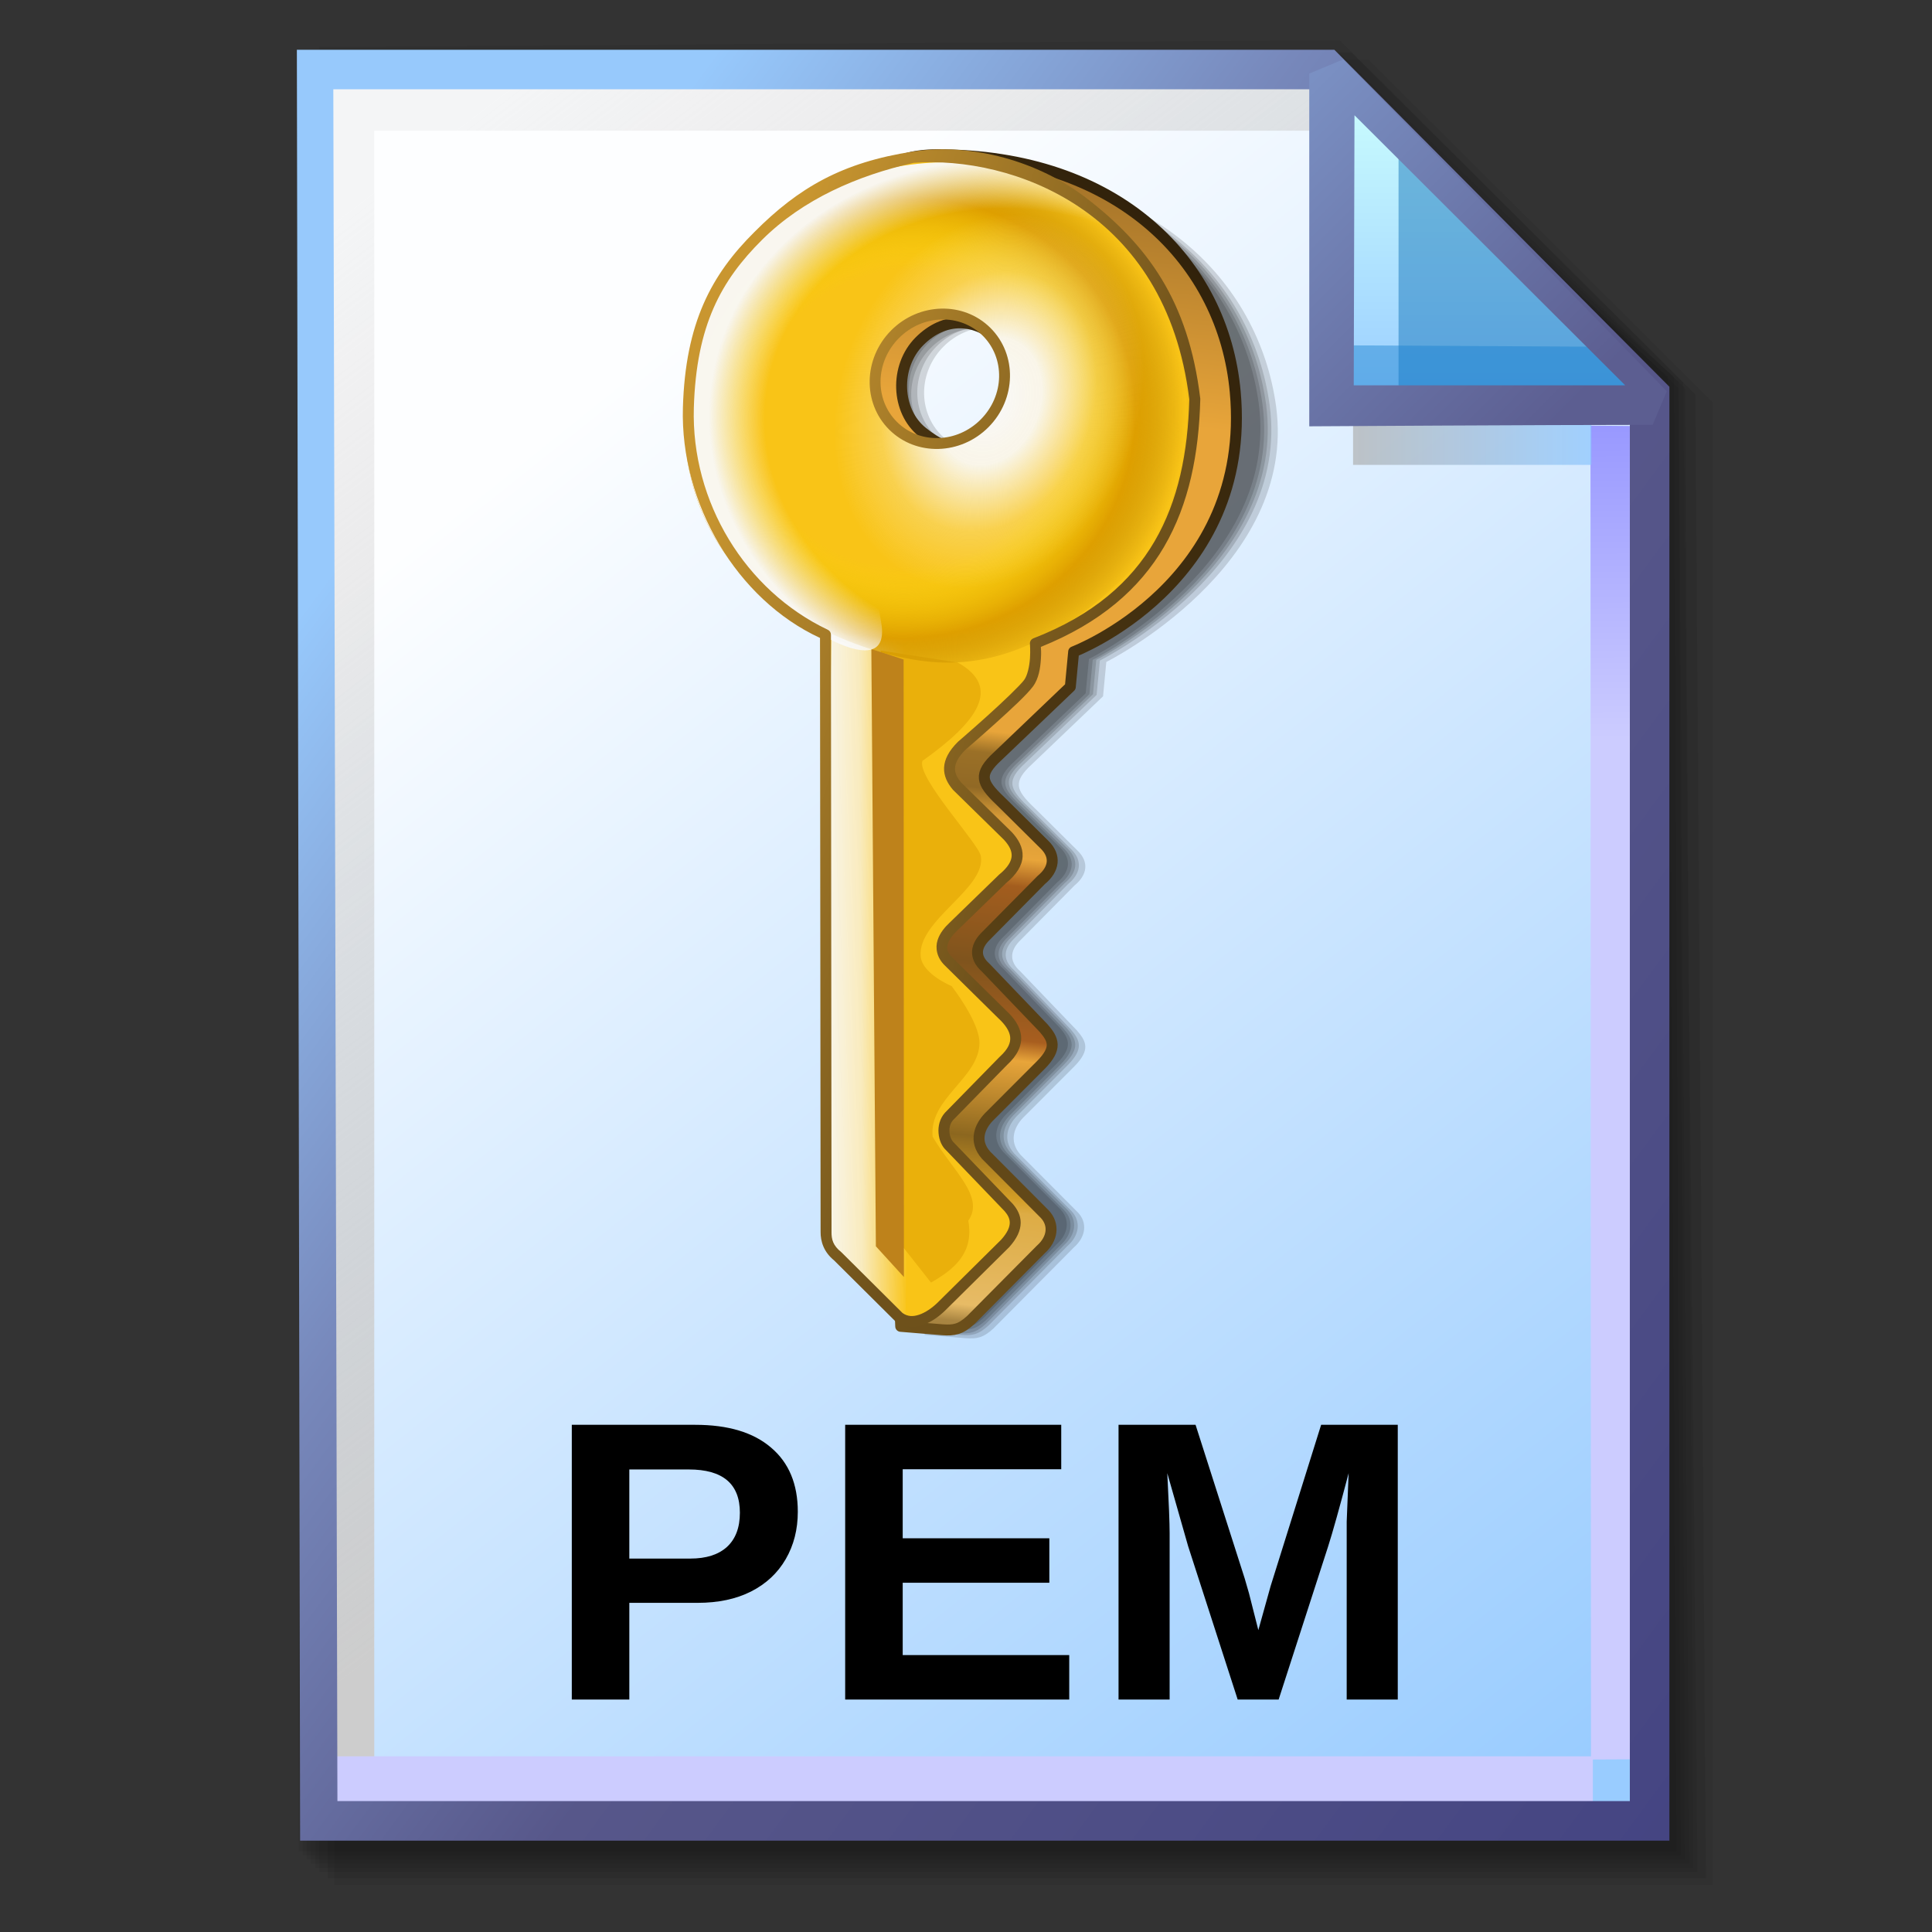<?xml version="1.0" encoding="UTF-8" standalone="no"?>
<!-- Created with Inkscape (http://www.inkscape.org/) -->

<svg
   width="256mm"
   height="256mm"
   viewBox="0 0 256 256"
   version="1.1"
   id="svg1"
   inkscape:version="1.3.2 (091e20ef0f, 2023-11-25)"
   xml:space="preserve"
   sodipodi:docname="application-x-pem-key.svg"
   xmlns:inkscape="http://www.inkscape.org/namespaces/inkscape"
   xmlns:sodipodi="http://sodipodi.sourceforge.net/DTD/sodipodi-0.dtd"
   xmlns:xlink="http://www.w3.org/1999/xlink"
   xmlns="http://www.w3.org/2000/svg"
   xmlns:svg="http://www.w3.org/2000/svg"
   xmlns:rdf="http://www.w3.org/1999/02/22-rdf-syntax-ns#"
   xmlns:cc="http://creativecommons.org/ns#"
   xmlns:dc="http://purl.org/dc/elements/1.1/"><rect x="0" y="0" width="256" height="256" fill="#333333" stroke="none"/><defs
     id="defs1"><linearGradient
       id="linearGradient26"
       inkscape:collect="always"><stop
         style="stop-color:#7b91c4;stop-opacity:1;"
         offset="0"
         id="stop26" /><stop
         style="stop-color:#5c5e91;stop-opacity:1"
         offset="1"
         id="stop27" /></linearGradient><linearGradient
       id="linearGradient24"
       inkscape:collect="always"><stop
         style="stop-color:#c7fafe;stop-opacity:1;"
         offset="0"
         id="stop24" /><stop
         style="stop-color:#9acdff;stop-opacity:1"
         offset="1"
         id="stop25" /></linearGradient><linearGradient
       id="linearGradient22"
       inkscape:collect="always"><stop
         style="stop-color:#adaeae;stop-opacity:0.825;"
         offset="0"
         id="stop22" /><stop
         style="stop-color:#8ac5fe;stop-opacity:0.836;"
         offset="1"
         id="stop23" /></linearGradient><linearGradient
       id="linearGradient18"
       inkscape:collect="always"><stop
         style="stop-color:#9797ff;stop-opacity:1;"
         offset="0"
         id="stop18" /><stop
         style="stop-color:#ccccff;stop-opacity:1;"
         offset="0.3"
         id="stop20" /><stop
         style="stop-color:#ccccff;stop-opacity:1;"
         offset="1"
         id="stop19" /></linearGradient><linearGradient
       id="linearGradient16"
       inkscape:collect="always"><stop
         style="stop-color:#cdcdcd;stop-opacity:0.175;"
         offset="0"
         id="stop16" /><stop
         style="stop-color:#cdcdcd;stop-opacity:1;"
         offset="1"
         id="stop17" /></linearGradient><linearGradient
       id="linearGradient12"
       inkscape:collect="always"><stop
         style="stop-color:#fdfeff;stop-opacity:1;"
         offset="0"
         id="stop13" /><stop
         style="stop-color:#99ccff;stop-opacity:1;"
         offset="1"
         id="stop14" /></linearGradient><linearGradient
       id="linearGradient9"
       inkscape:collect="always"><stop
         style="stop-color:#97c9fc;stop-opacity:1;"
         offset="0"
         id="stop9" /><stop
         style="stop-color:#7788bb;stop-opacity:1"
         offset="0.25"
         id="stop12" /><stop
         style="stop-color:#57578a;stop-opacity:1"
         offset="0.5"
         id="stop11" /><stop
         style="stop-color:#444482;stop-opacity:1;"
         offset="1"
         id="stop10" /></linearGradient><linearGradient
       inkscape:collect="always"
       xlink:href="#linearGradient9"
       id="linearGradient10"
       x1="31.622"
       y1="100.24"
       x2="221.195"
       y2="240.29"
       gradientUnits="userSpaceOnUse" /><linearGradient
       inkscape:collect="always"
       xlink:href="#linearGradient12"
       id="linearGradient14"
       x1="73.583"
       y1="62.021"
       x2="207.03"
       y2="229.599"
       gradientUnits="userSpaceOnUse" /><linearGradient
       inkscape:collect="always"
       xlink:href="#linearGradient16"
       id="linearGradient17"
       x1="57.531"
       y1="26.421"
       x2="147.132"
       y2="144.341"
       gradientUnits="userSpaceOnUse" /><linearGradient
       inkscape:collect="always"
       xlink:href="#linearGradient18"
       id="linearGradient19"
       x1="209.825"
       y1="58.536"
       x2="210.583"
       y2="194.577"
       gradientUnits="userSpaceOnUse" /><linearGradient
       inkscape:collect="always"
       xlink:href="#linearGradient22"
       id="linearGradient23"
       x1="177.192"
       y1="58.991"
       x2="207.32"
       y2="58.991"
       gradientUnits="userSpaceOnUse" /><linearGradient
       inkscape:collect="always"
       xlink:href="#linearGradient24"
       id="linearGradient25"
       x1="176.32"
       y1="20.127"
       x2="176.32"
       y2="56.696"
       gradientUnits="userSpaceOnUse" /><linearGradient
       inkscape:collect="always"
       xlink:href="#linearGradient26"
       id="linearGradient27"
       x1="172.597"
       y1="13.512"
       x2="210.544"
       y2="51.286"
       gradientUnits="userSpaceOnUse" /><linearGradient
       id="linearGradient111"
       inkscape:collect="always"><stop
         style="stop-color:#f9b500;stop-opacity:0;"
         offset="0"
         id="stop105" /><stop
         style="stop-color:#f9da00;stop-opacity:0;"
         offset="0.469"
         id="stop107" /><stop
         style="stop-color:#de9f00;stop-opacity:1;"
         offset="0.695"
         id="stop109" /><stop
         style="stop-color:#b68300;stop-opacity:0;"
         offset="0.848"
         id="stop112" /><stop
         style="stop-color:#be8c00;stop-opacity:1;"
         offset="1"
         id="stop111" /></linearGradient><linearGradient
       id="linearGradient100"
       inkscape:collect="always"><stop
         style="stop-color:#6e511b;stop-opacity:1;"
         offset="0"
         id="stop102" /><stop
         style="stop-color:#c99630;stop-opacity:1;"
         offset="1"
         id="stop104" /></linearGradient><linearGradient
       id="linearGradient95"
       inkscape:collect="always"><stop
         style="stop-color:#f9f9f9;stop-opacity:1;"
         offset="0"
         id="stop97" /><stop
         style="stop-color:#f9f9f9;stop-opacity:0.737;"
         offset="0.5"
         id="stop100" /><stop
         style="stop-color:#f9f9f9;stop-opacity:0;"
         offset="1"
         id="stop98" /></linearGradient><linearGradient
       id="linearGradient88"
       inkscape:collect="always"><stop
         style="stop-color:#f9f9f9;stop-opacity:0;"
         offset="0"
         id="stop89" /><stop
         style="stop-color:#f9f9f9;stop-opacity:0;"
         offset="0.5"
         id="stop93" /><stop
         style="stop-color:#f9f9f9;stop-opacity:0;"
         offset="0.819"
         id="stop95" /><stop
         style="stop-color:#f9f9f9;stop-opacity:0.958;"
         offset="1"
         id="stop91" /></linearGradient><linearGradient
       id="linearGradient82"
       inkscape:collect="always"><stop
         style="stop-color:#f9f9f9;stop-opacity:1;"
         offset="0"
         id="stop82" /><stop
         style="stop-color:#f9f9f9;stop-opacity:0.927;"
         offset="0.341"
         id="stop86" /><stop
         style="stop-color:#f9f9f9;stop-opacity:0.247;"
         offset="0.695"
         id="stop88" /><stop
         style="stop-color:#f9f9f9;stop-opacity:0;"
         offset="1"
         id="stop84" /></linearGradient><linearGradient
       id="linearGradient64"
       inkscape:collect="always"><stop
         style="stop-color:#6e511b;stop-opacity:1;"
         offset="0"
         id="stop64" /><stop
         style="stop-color:#31220b;stop-opacity:1;"
         offset="1"
         id="stop66" /></linearGradient><linearGradient
       id="linearGradient10-3"
       inkscape:collect="always"><stop
         style="stop-color:#9f7d3a;stop-opacity:1"
         offset="0"
         id="stop16-7" /><stop
         style="stop-color:#a98541;stop-opacity:1"
         offset="0.036"
         id="stop54" /><stop
         style="stop-color:#e7bb66;stop-opacity:1"
         offset="0.05"
         id="stop50" /><stop
         style="stop-color:#ddac45;stop-opacity:1;"
         offset="0.129"
         id="stop55" /><stop
         style="stop-color:#d39d25;stop-opacity:1"
         offset="0.141"
         id="stop52" /><stop
         style="stop-color:#8c671f;stop-opacity:1"
         offset="0.188"
         id="stop46" /><stop
         style="stop-color:#e8a53a;stop-opacity:1;"
         offset="0.253"
         id="stop47" /><stop
         style="stop-color:#a85e1f;stop-opacity:1"
         offset="0.27"
         id="stop41" /><stop
         style="stop-color:#7f541d;stop-opacity:1"
         offset="0.33"
         id="stop42" /><stop
         style="stop-color:#a35d1e;stop-opacity:1"
         offset="0.395"
         id="stop45" /><stop
         style="stop-color:#e8a53a;stop-opacity:1;"
         offset="0.418"
         id="stop48" /><stop
         style="stop-color:#d69a36;stop-opacity:1;"
         offset="0.45"
         id="stop49" /><stop
         style="stop-color:#916925;stop-opacity:1"
         offset="0.472"
         id="stop44" /><stop
         style="stop-color:#9b7027;stop-opacity:1;"
         offset="0.501"
         id="stop57" /><stop
         style="stop-color:#e8a53a;stop-opacity:1;"
         offset="0.519"
         id="stop23-4" /><stop
         style="stop-color:#e8a53a;stop-opacity:1;"
         offset="0.642"
         id="stop31" /><stop
         style="stop-color:#e8a53a;stop-opacity:1;"
         offset="0.784"
         id="stop40" /><stop
         style="stop-color:#9d6e27;stop-opacity:1;"
         offset="1"
         id="stop22-5" /></linearGradient><linearGradient
       id="swatch1"
       inkscape:swatch="solid"><stop
         style="stop-color:#ff0707;stop-opacity:1;"
         offset="0"
         id="stop1" /></linearGradient><radialGradient
       cx="0"
       cy="0"
       gradientTransform="matrix(0.021,0,0,0.021,14.256,22.4)"
       gradientUnits="userSpaceOnUse"
       id="gradient6"
       r="819.2"
       spreadMethod="pad"><stop
         offset="0.0"
         stop-color="#99ccff"
         id="stop99" /><stop
         offset="0.624"
         stop-color="#5465fd"
         id="stop101" /><stop
         offset="1.0"
         stop-color="#0236b0"
         id="stop103" /></radialGradient><linearGradient
       gradientTransform="matrix(7e-4,0.008,0.006,-5e-4,14.106,26.85)"
       gradientUnits="userSpaceOnUse"
       id="gradient7"
       spreadMethod="pad"
       x1="-819.2"
       x2="819.2"><stop
         offset="0.0"
         stop-color="#5465fd"
         id="stop106" /><stop
         offset="0.31"
         stop-color="#99ccff"
         id="stop108" /><stop
         offset="1.0"
         stop-color="#ccffff"
         id="stop110" /></linearGradient><radialGradient
       cx="0"
       cy="0"
       gradientTransform="matrix(0.027,0,0,0.027,14.156,2.75)"
       gradientUnits="userSpaceOnUse"
       id="gradient8"
       r="819.2"
       spreadMethod="pad"><stop
         offset="0.0"
         stop-color="#ffcc66"
         id="stop113" /><stop
         offset="0.345"
         stop-color="#ff9933"
         id="stop115" /><stop
         offset="1.0"
         stop-color="#660000"
         id="stop117" /></radialGradient><linearGradient
       gradientTransform="matrix(4e-4,0.002,0.01,-0.002,14.006,7.75)"
       gradientUnits="userSpaceOnUse"
       id="gradient9"
       spreadMethod="pad"
       x1="-819.2"
       x2="819.2"><stop
         offset="0.0"
         stop-color="#990000"
         id="stop120" /><stop
         offset="0.925"
         stop-color="#ff9933"
         id="stop122" /><stop
         offset="1.0"
         stop-color="#ff9933"
         id="stop124" /></linearGradient><linearGradient
       gradientTransform="matrix(0,0.014,0.011,0,12.906,12)"
       gradientUnits="userSpaceOnUse"
       id="gradient10"
       spreadMethod="pad"
       x1="-819.2"
       x2="819.2"><stop
         offset="0.0"
         stop-color="#996600"
         id="stop127" /><stop
         offset="1.0"
         stop-color="#660000"
         id="stop129" /></linearGradient><radialGradient
       cx="0"
       cy="0"
       gradientTransform="matrix(0.026,0,0,0.026,10.906,2.05)"
       gradientUnits="userSpaceOnUse"
       id="gradient11"
       r="819.2"
       spreadMethod="pad"><stop
         offset="0.0"
         stop-color="#999999"
         id="stop132" /><stop
         offset="0.18"
         stop-color="#666666"
         id="stop134" /><stop
         offset="0.878"
         stop-color="#000000"
         id="stop136" /><stop
         offset="1.0"
         stop-color="#000000"
         id="stop138" /></radialGradient><linearGradient
       gradientTransform="matrix(-0.008,0.001,2e-4,0.002,12.356,4.8)"
       gradientUnits="userSpaceOnUse"
       id="gradient12"
       spreadMethod="pad"
       x1="-819.2"
       x2="819.2"><stop
         offset="0"
         stop-color="#333333"
         id="stop141"
         style="stop-color:#fff900;stop-opacity:1;" /><stop
         offset="0.408"
         stop-color="#bdbdbd"
         id="stop143"
         style="stop-color:#bdb000;stop-opacity:1;" /><stop
         offset="0.584"
         stop-color="#999999"
         id="stop145"
         style="stop-color:#999300;stop-opacity:1;" /><stop
         offset="1"
         stop-color="#333333"
         id="stop147"
         style="stop-color:#fffa00;stop-opacity:1;" /></linearGradient><radialGradient
       cx="0"
       cy="0"
       gradientTransform="matrix(0.021,0,0,0.021,11.718,21.957)"
       gradientUnits="userSpaceOnUse"
       id="gradient0"
       r="819.2"
       spreadMethod="pad"><stop
         offset="0"
         stop-color="#ccffcc"
         id="stop51"
         style="stop-color:#ccd9ff;stop-opacity:1;" /><stop
         offset="1"
         stop-color="#009900"
         id="stop53"
         style="stop-color:#0045bc;stop-opacity:1;" /></radialGradient><linearGradient
       gradientTransform="matrix(-7e-4,0.008,0.006,5e-4,13.318,27.107)"
       gradientUnits="userSpaceOnUse"
       id="gradient1"
       spreadMethod="pad"
       x1="-819.2"
       x2="819.2"><stop
         offset="0"
         stop-color="#99ccff"
         id="stop56"
         style="stop-color:#f6ff2f;stop-opacity:1;" /><stop
         offset="0.094"
         stop-color="#99ccff"
         id="stop58"
         style="stop-color:#f8ff43;stop-opacity:1;" /><stop
         offset="0.396"
         stop-color="#ffffff"
         id="stop60"
         style="stop-color:#fffba8;stop-opacity:1;" /><stop
         offset="1"
         stop-color="#ccffff"
         id="stop62"
         style="stop-color:#feffcc;stop-opacity:1;" /></linearGradient><radialGradient
       cx="0"
       cy="0"
       gradientTransform="matrix(0.028,0,0,0.028,12.468,2.257)"
       gradientUnits="userSpaceOnUse"
       id="gradient2"
       r="819.2"
       spreadMethod="pad"><stop
         offset="0.0"
         stop-color="#ffff99"
         id="stop65" /><stop
         offset="0.243"
         stop-color="#ffcc66"
         id="stop67"
         style="stop-color:#ffae60;stop-opacity:1;" /><stop
         offset="0.714"
         stop-color="#ff9933"
         id="stop69"
         style="stop-color:#ffc58c;stop-opacity:1;" /><stop
         offset="1"
         stop-color="#996600"
         id="stop71"
         style="stop-color:#c09469;stop-opacity:1;" /></radialGradient><linearGradient
       gradientTransform="matrix(0,0.002,0.01,0,14.168,7.657)"
       gradientUnits="userSpaceOnUse"
       id="gradient3"
       spreadMethod="pad"
       x1="-819.2"
       x2="819.2"><stop
         offset="0"
         stop-color="#ff9933"
         id="stop74"
         style="stop-color:#ffecd6;stop-opacity:1;" /><stop
         offset="0.486"
         stop-color="#ff9933"
         id="stop76"
         style="stop-color:#ffc695;stop-opacity:1;" /><stop
         offset="1"
         stop-color="#ffcc66"
         id="stop78"
         style="stop-color:#ffb00e;stop-opacity:1;" /></linearGradient><radialGradient
       cx="0"
       cy="0"
       gradientTransform="matrix(0.016,0,0,0.016,13.068,1.307)"
       gradientUnits="userSpaceOnUse"
       id="gradient4"
       r="819.2"
       spreadMethod="pad"><stop
         offset="0"
         stop-color="#f0ddbd"
         id="stop81"
         style="stop-color:#7c7c7c;stop-opacity:1;" /><stop
         offset="0.38"
         stop-color="#d8a650"
         id="stop83"
         style="stop-color:#323232;stop-opacity:1;" /><stop
         offset="0.82"
         stop-color="#996600"
         id="stop85"
         style="stop-color:#515151;stop-opacity:1;" /><stop
         offset="1"
         stop-color="#926821"
         id="stop87"
         style="stop-color:#040301;stop-opacity:1;" /></radialGradient><linearGradient
       gradientTransform="matrix(-0.007,0.004,0.003,0.006,14.468,6.057)"
       gradientUnits="userSpaceOnUse"
       id="gradient5"
       spreadMethod="pad"
       x1="-819.2"
       x2="819.2"><stop
         offset="0"
         stop-color="#996600"
         id="stop90"
         style="stop-color:#787878;stop-opacity:1;" /><stop
         offset="0.341"
         stop-color="#f0ddbd"
         id="stop92"
         style="stop-color:#3c372f;stop-opacity:1;" /><stop
         offset="0.678"
         stop-color="#d8a650"
         id="stop94"
         style="stop-color:#555555;stop-opacity:1;" /><stop
         offset="1"
         stop-color="#996600"
         id="stop96"
         style="stop-color:#3c2800;stop-opacity:1;" /></linearGradient><linearGradient
       inkscape:collect="always"
       xlink:href="#linearGradient10-3"
       id="linearGradient22-2"
       x1="67.223"
       y1="243.221"
       x2="245.418"
       y2="101.301"
       gradientUnits="userSpaceOnUse"
       gradientTransform="translate(0.468,0.334)" /><linearGradient
       inkscape:collect="always"
       xlink:href="#linearGradient64"
       id="linearGradient66"
       x1="65.552"
       y1="159.365"
       x2="246.309"
       y2="159.365"
       gradientUnits="userSpaceOnUse" /><radialGradient
       inkscape:collect="always"
       xlink:href="#linearGradient82"
       id="radialGradient84"
       cx="202.381"
       cy="122.492"
       fx="202.381"
       fy="122.492"
       r="47.607"
       gradientTransform="matrix(0.686,-0.309,0.24,0.533,30.814,118.566)"
       gradientUnits="userSpaceOnUse" /><radialGradient
       inkscape:collect="always"
       xlink:href="#linearGradient88"
       id="radialGradient91"
       cx="197.74"
       cy="127.488"
       fx="197.74"
       fy="127.488"
       r="47.607"
       gradientTransform="matrix(0.865,-0.6,0.69,0.995,-60.05,120.543)"
       gradientUnits="userSpaceOnUse" /><linearGradient
       inkscape:collect="always"
       xlink:href="#linearGradient95"
       id="linearGradient98"
       x1="105.281"
       y1="168.781"
       x2="117.362"
       y2="180.808"
       gradientUnits="userSpaceOnUse" /><linearGradient
       inkscape:collect="always"
       xlink:href="#linearGradient100"
       id="linearGradient104"
       x1="221.652"
       y1="147.682"
       x2="186.779"
       y2="77"
       gradientUnits="userSpaceOnUse" /><radialGradient
       inkscape:collect="always"
       xlink:href="#linearGradient111"
       id="radialGradient104"
       gradientUnits="userSpaceOnUse"
       gradientTransform="matrix(1.12,0.638,-0.612,1.073,35.469,-127.523)"
       cx="193.865"
       cy="108.71"
       fx="193.865"
       fy="108.71"
       r="47.607" /></defs><sodipodi:namedview
     id="base"
     pagecolor="#ffffff"
     bordercolor="#000000"
     borderopacity="0.3"
     inkscape:pageopacity="0.0"
     inkscape:pageshadow="2"
     inkscape:zoom="0.98994949"
     inkscape:cx="505.07627"
     inkscape:cy="476.792"
     inkscape:document-units="mm"
     inkscape:showpageshadow="2"
     inkscape:pagecheckerboard="0"
     inkscape:deskcolor="#d1d1d1"
     inkscape:current-layer="svg1"
     showguides="true" /><g
     id="g28"
     transform="matrix(1.048,0,0,1.048,-6.407,-6.138)"><g
       id="g7"
       inkscape:label="shadow"
       style="display:inline"><path
         id="rect1"
         style="fill:#000000;fill-opacity:0.06;stroke-width:3.728;stroke-linecap:square"
         d="M 48.381,13.418 H 179.161 l 43.467,43.278 V 244.173 H 48.381 Z"
         sodipodi:nodetypes="cccccc" /><path
         id="path1"
         style="fill:#000000;fill-opacity:0.075;stroke-width:3.728;stroke-linecap:square"
         d="m 47.563,12.6 129.443,-0.134 43.467,43.278 1.336,187.61 H 47.563 Z"
         sodipodi:nodetypes="cccccc" /><path
         id="path2"
         style="fill:#000000;fill-opacity:0.06;stroke-width:3.728;stroke-linecap:square"
         d="m 46.494,11.793 128.976,-0.869 43.467,43.278 1.804,188.345 H 46.494 Z"
         sodipodi:nodetypes="cccccc" /><path
         id="path3"
         style="fill:#000000;fill-opacity:0.06;stroke-width:3.728;stroke-linecap:square"
         d="m 45.965,12.333 129.778,0.468 43.467,42.209 1.002,187.008 H 45.965 Z"
         sodipodi:nodetypes="cccccc" /><path
         id="path4"
         style="fill:#000000;fill-opacity:0.06;stroke-width:3.728;stroke-linecap:square"
         d="m 45.436,12.338 129.443,0.935 43.467,41.675 1.336,186.541 H 45.436 Z"
         sodipodi:nodetypes="cccccc" /><path
         id="path5"
         style="fill:#000000;fill-opacity:0.06;stroke-width:3.728;stroke-linecap:square"
         d="M 44.906,12.745 174.884,13.413 218.352,54.152 219.153,240.96 H 44.906 Z"
         sodipodi:nodetypes="cccccc" /><path
         id="path6"
         style="fill:#000000;fill-opacity:0.06;stroke-width:3.728;stroke-linecap:square"
         d="m 44.377,15.022 129.911,0.535 43.467,37.933 0.869,186.942 H 44.377 Z"
         sodipodi:nodetypes="cccccc" /><path
         id="path7"
         style="fill:#000000;fill-opacity:0.06;stroke-width:3.728;stroke-linecap:square"
         d="m 43.848,13.424 129.711,1.069 43.467,39.002 1.069,186.407 H 43.848 Z"
         sodipodi:nodetypes="cccccc" /></g><g
       id="g14"
       style="display:inline"><path
         style="color:#000000;fill:url(#linearGradient14);stroke-linecap:square;-inkscape-stroke:none"
         d="M 46.154,14.648 H 173.783 l 40.903,41.14 V 236.079 H 46.555 Z"
         id="path15"
         inkscape:label="headbgground" /><path
         id="rect16"
         style="display:inline;fill:url(#linearGradient17);fill-opacity:1;stroke-width:5;stroke-linecap:square"
         d="M 45.436,14.165 H 176.703 l 0.204,8.221 H 53.434 V 235.98 h -7.998 z"
         sodipodi:nodetypes="ccccccc" /><path
         id="rect17"
         style="fill:url(#linearGradient19);stroke-width:5;stroke-linecap:square"
         d="M 47.058,227.92 H 207.275 l -0.067,-168.246 7.317,0.067 0.067,168.547 -7.083,0.033 v 7.348 H 47.058 Z"
         sodipodi:nodetypes="ccccccccc" /><path
         style="color:#000000;fill:url(#linearGradient10);stroke-linecap:square;-inkscape-stroke:none"
         d="M 43.648,12.148 44.059,238.58 H 217.186 V 54.758 L 174.822,12.148 Z m 4.609,5 H 172.744 l 39.441,39.672 V 233.58 H 48.775 Z"
         id="path16"
         inkscape:label="headframe"
         sodipodi:nodetypes="cccccccccccc" /></g><g
       id="rect23"
       style="display:inline"><rect
         style="display:inline;fill:url(#linearGradient23);fill-opacity:0.834;stroke:none;stroke-width:5;stroke-linecap:square;stroke-dasharray:none;stroke-opacity:1"
         id="rect20"
         width="30.128"
         height="11.286"
         x="177.192"
         y="53.348" /><path
         style="color:#000000;display:inline;fill:url(#linearGradient25);stroke-linecap:square;stroke-linejoin:bevel;-inkscape-stroke:none"
         d="m 174.153,15.119 40.916,41.955 H 174.814 Z"
         id="path25" /><g
         id="g27"><path
           id="rect27"
           style="display:inline;fill:#0a6db5;fill-opacity:0.459;stroke-width:5;stroke-linecap:square;stroke-linejoin:bevel"
           d="m 182.94,23.246 33.073,33.829 -33.073,-0.094 z"
           sodipodi:nodetypes="cccc" /><path
           id="path27"
           style="display:inline;fill:#1882cf;fill-opacity:0.459;stroke-width:5;stroke-linecap:square;stroke-linejoin:bevel"
           d="m 175.286,49.515 34.916,0.189 4.677,7.087 -39.688,-0.472 z"
           sodipodi:nodetypes="ccccc" /></g><path
         style="color:#000000;display:inline;fill:url(#linearGradient27);stroke-linecap:square;stroke-linejoin:bevel;-inkscape-stroke:none"
         d="m 175.941,13.373 -4.289,1.785 6.5e-4,44.601 c 0,0 29.863,-0.185 43.415,-0.185 l 1.789,-4.246 z m 1.429,7.057 34.226,34.144 h -34.32 z"
         id="path26"
         sodipodi:nodetypes="cccccccccc" /></g></g><g
     id="g1"
     transform="matrix(0.358,-0.36,0.36,0.358,35.367,94.149)"><g
       id="g3"
       inkscape:label="key"
       style="display:inline"
       transform="matrix(1.399,0,0,1.399,-90.457,-94.608)"><g
         id="g4"
         inkscape:label="shadow"
         style="display:inline"><path
           id="rect3"
           style="fill:#000000;fill-opacity:0.148;stroke:none;stroke-width:1.997;stroke-linecap:round;stroke-linejoin:round;stroke-dasharray:none;stroke-opacity:1"
           inkscape:label="shadow"
           d="m 218.257,85.373 c -25.43,-1.871 -59.856,57.875 -59.856,57.875 l -89.802,93.508 4.944,5.862 c 1.358,1.564 2.325,2.289 4.941,2.4 l 21.332,-0.02 c 2.977,0.194 5.053,-1.446 5.132,-4.065 l 0.074,-15.155 c 0.229,-3.6 3.11,-4.516 5.246,-4.562 l 13.559,0.028 c 4.228,-0.036 4.863,-1.607 5.065,-4.395 l 0.37,-15.266 c -0.174,-3.088 1.715,-4.13 4.198,-4.074 l 14.307,-0.044 c 3.079,0.314 5,-1.156 4.996,-4.071 l -0.015,-10.705 c -0.119,-5.06 0.206,-6.81 4.549,-6.826 l 19.234,0.494 4.972,-4.086 c 0,0 37.832,12.757 56.134,-11.151 14.469,-18.9 14.326,-47.355 -9.16,-70.818 -3.139,-3.136 -6.588,-4.661 -10.221,-4.928 z m -16.471,23.876 c 6.62,2e-5 11.987,5.114 11.987,11.422 3e-5,6.308 -5.367,11.422 -11.987,11.422 -6.62,-3e-5 -11.987,-5.114 -11.987,-11.422 -3e-5,-6.308 5.367,-11.422 11.987,-11.422 z"
           sodipodi:nodetypes="sccccccccccccccccccsssccccc" /><path
           id="path4-7"
           style="fill:#000000;fill-opacity:0.148;stroke:none;stroke-width:1.997;stroke-linecap:round;stroke-linejoin:round;stroke-dasharray:none;stroke-opacity:1"
           inkscape:label="shadow"
           d="m 217.596,84.333 c -25.43,-1.871 -59.856,57.875 -59.856,57.875 l -89.33,93.509 4.944,5.862 c 1.358,1.564 2.326,2.289 4.941,2.4 l 20.859,-0.02 c 2.977,0.194 5.053,-1.446 5.132,-4.065 l 0.074,-15.155 c 0.229,-3.6 3.11,-4.516 5.246,-4.561 l 13.559,0.028 c 4.228,-0.036 4.863,-1.607 5.065,-4.395 l 0.37,-15.266 c -0.174,-3.088 1.715,-4.13 4.198,-4.073 l 14.307,-0.044 c 3.079,0.314 5,-1.156 4.996,-4.071 l -0.015,-10.705 c -0.119,-5.06 0.206,-6.81 4.549,-6.826 l 19.234,0.494 4.972,-4.086 c 0,0 37.832,12.756 56.134,-11.152 14.469,-18.9 14.326,-47.355 -9.16,-70.818 -3.139,-3.136 -6.588,-4.661 -10.221,-4.928 z m -16.66,23.97 c 6.62,3e-5 11.987,5.114 11.987,11.422 3e-5,6.308 -5.367,11.422 -11.987,11.422 -6.62,-3e-5 -11.987,-5.114 -11.987,-11.422 -3e-5,-6.308 5.367,-11.422 11.987,-11.422 z"
           sodipodi:nodetypes="sccccccccccccccccccsssccccc" /><path
           id="path5-4"
           style="fill:#000000;fill-opacity:0.148;stroke:none;stroke-width:1.997;stroke-linecap:round;stroke-linejoin:round;stroke-dasharray:none;stroke-opacity:1"
           inkscape:label="shadow"
           d="m 217.218,83.766 c -25.43,-1.871 -59.856,57.875 -59.856,57.875 l -89.047,93.508 4.944,5.862 c 1.358,1.564 2.326,2.289 4.941,2.4 l 20.576,-0.02 c 2.977,0.194 5.053,-1.446 5.132,-4.065 l 0.074,-15.155 c 0.229,-3.6 3.109,-4.516 5.246,-4.561 l 13.559,0.028 c 4.228,-0.036 4.864,-1.607 5.066,-4.395 l 0.37,-15.266 c -0.174,-3.088 1.715,-4.13 4.198,-4.073 l 14.307,-0.044 c 3.079,0.314 5,-1.156 4.996,-4.071 l -0.016,-10.705 c -0.119,-5.06 0.206,-6.81 4.549,-6.826 l 19.235,0.494 4.972,-4.086 c 0,0 37.832,12.756 56.134,-11.152 14.469,-18.9 14.327,-47.355 -9.159,-70.818 -3.139,-3.136 -6.589,-4.661 -10.222,-4.928 z m -17.321,23.97 c 6.62,3e-5 11.987,5.114 11.987,11.422 3e-5,6.308 -5.367,11.422 -11.987,11.422 -6.62,-3e-5 -11.987,-5.114 -11.987,-11.422 -3e-5,-6.308 5.367,-11.422 11.987,-11.422 z"
           sodipodi:nodetypes="sccccccccccccccccccsssccccc" /><path
           id="path7-4"
           style="fill:#000000;fill-opacity:0.148;stroke:none;stroke-width:1.997;stroke-linecap:round;stroke-linejoin:round;stroke-dasharray:none;stroke-opacity:1"
           inkscape:label="shadow"
           d="M 216.745,83.294 C 191.315,81.422 156.89,141.169 156.89,141.169 l -88.102,93.508 4.944,5.862 c 1.358,1.564 2.326,2.289 4.941,2.4 l 19.631,-0.02 c 2.977,0.194 5.053,-1.446 5.131,-4.065 l 0.075,-15.155 c 0.229,-3.6 3.109,-4.516 5.246,-4.562 l 13.559,0.028 c 4.228,-0.036 4.864,-1.607 5.066,-4.395 l 0.37,-15.266 c -0.174,-3.088 1.715,-4.13 4.198,-4.074 l 14.307,-0.043 c 3.079,0.314 5.001,-1.156 4.997,-4.071 l -0.016,-10.706 c -0.119,-5.06 0.206,-6.81 4.549,-6.826 l 19.234,0.494 4.972,-4.086 c 0,0 37.832,12.756 56.134,-11.152 14.469,-18.9 14.327,-47.355 -9.159,-70.818 -3.139,-3.136 -6.589,-4.661 -10.222,-4.928 z m -16.565,23.498 c 6.62,3e-5 11.987,5.114 11.987,11.422 3e-5,6.308 -5.367,11.422 -11.987,11.422 -6.62,-3e-5 -11.987,-5.114 -11.987,-11.422 -3e-5,-6.308 5.367,-11.422 11.987,-11.422 z"
           sodipodi:nodetypes="sccccccccccccccccccsssccccc" /><path
           id="path8"
           style="fill:#000000;fill-opacity:0.148;stroke:none;stroke-width:1.997;stroke-linecap:round;stroke-linejoin:round;stroke-dasharray:none;stroke-opacity:1"
           inkscape:label="shadow"
           d="m 216.367,82.68 c -25.43,-1.871 -59.856,57.875 -59.856,57.875 l -87.723,93.508 4.944,5.862 c 1.358,1.564 2.326,2.289 4.941,2.4 l 19.253,-0.02 c 2.977,0.194 5.053,-1.446 5.132,-4.065 l 0.074,-15.155 c 0.229,-3.6 3.109,-4.516 5.246,-4.561 l 13.56,0.028 c 4.228,-0.036 4.863,-1.607 5.065,-4.395 l 0.37,-15.266 c -0.174,-3.088 1.715,-4.13 4.198,-4.073 l 14.307,-0.044 c 3.079,0.314 5,-1.156 4.996,-4.071 l -0.015,-10.705 c -0.119,-5.06 0.206,-6.81 4.549,-6.826 l 19.234,0.494 4.972,-4.086 c 0,0 37.832,12.756 56.134,-11.152 14.469,-18.9 14.326,-47.355 -9.16,-70.818 -3.139,-3.136 -6.589,-4.661 -10.222,-4.928 z m -17.415,22.883 c 6.62,3e-5 11.987,5.114 11.987,11.422 3e-5,6.308 -5.367,11.422 -11.987,11.422 -6.62,-2e-5 -11.987,-5.114 -11.987,-11.422 -3e-5,-6.308 5.367,-11.422 11.987,-11.422 z"
           sodipodi:nodetypes="sccccccccccccccccccsssccccc" /></g><path
         id="path3-3"
         style="display:inline;fill:url(#linearGradient22-2);stroke:url(#linearGradient66);stroke-width:2.04;stroke-linecap:round;stroke-linejoin:round;stroke-dasharray:none"
         inkscape:label="bottomkey"
         d="M 216.089,77.864 C 190.117,75.953 154.958,136.973 154.958,136.973 l -88.386,95.5 5.05,5.987 c 1.387,1.598 2.375,2.338 5.046,2.451 l 18.457,-0.02 c 3.04,0.199 5.161,-1.477 5.241,-4.152 l 0.076,-15.478 c 0.234,-3.677 3.175,-4.612 5.357,-4.659 l 13.849,0.029 c 4.318,-0.037 4.967,-1.641 5.173,-4.489 l 0.378,-15.592 c -0.177,-3.154 1.752,-4.218 4.288,-4.16 l 14.612,-0.045 c 3.145,0.321 5.107,-1.18 5.103,-4.157 l -0.016,-10.934 c -0.122,-5.168 0.21,-6.955 4.646,-6.972 l 19.644,0.504 5.078,-4.173 c 0,0 32.543,14.729 55.628,-12.807 15.618,-18.629 16.032,-46.779 -7.954,-70.742 -3.206,-3.203 -6.428,-4.927 -10.138,-5.2 z m -16.759,27.51 c 6.62,1e-5 10.664,4.358 10.664,10.666 3e-5,6.308 -5.367,11.422 -11.987,11.422 -6.62,-2e-5 -9.475,-2.543 -10.287,-9.721 -0.709,-6.268 4.989,-12.367 11.609,-12.367 z"
         sodipodi:nodetypes="cccccccccccccccccccssccsccss" /><g
         id="rect64"
         inkscape:label="top"
         transform="translate(1.512,1.134)"><path
           style="color:#000000;fill:#f9c417;stroke-linecap:round;stroke-linejoin:round;-inkscape-stroke:none"
           d="m 190.572,69.052 c -11.032,-0.069 -30.075,9.544 -33.996,14.67 -10.426,13.631 -14.359,28.685 -9.922,46.68 L 67.766,209.007 c -1.182,1.138 -1.963,2.577 -1.725,4.779 l 0.003,16.145 c 0.46,3.101 3.987,4.112 6.885,4.185 l 16.827,0.135 c 4.055,-0.198 5.053,-2.101 5.224,-4.224 l 0.363,-15.801 c -0.099,-1.656 1.562,-3.992 3.834,-4.113 l 14.524,-0.117 c 4.732,0.238 6.13,-2.373 5.977,-6.309 l -0.056,-13.938 c -0.089,-3.713 3.257,-4.085 5.22,-4.02 l 12.804,0.221 c 4.763,0.493 6.232,-1.676 6.382,-4.909 l -0.099,-13.328 c 0.23,-2.729 1.586,-4.707 5.953,-4.677 0,0 13.823,1.077 17.056,0.615 2.869,-0.41 6.176,-4.334 6.176,-4.334 22.076,9.823 38.744,2.701 53.295,-11.056 22.513,-28.56 9.113,-56.767 -5.103,-69.075 -9.213,-5.862 -19.701,-10.065 -30.732,-10.134 z m 4.978,31.031 c 6.829,1.5e-4 12.365,5.275 12.365,11.782 -2.5e-4,6.507 -5.536,11.782 -12.365,11.782 -6.829,1.3e-4 -12.365,-5.275 -12.366,-11.782 -5e-5,-6.507 5.536,-11.782 12.366,-11.782 z"
           id="path80"
           inkscape:label="bottom"
           sodipodi:nodetypes="sscccccccccccccccccscccssscscs" /><path
           id="rect95"
           style="display:inline;fill:url(#linearGradient98);stroke-width:2.04;stroke-linecap:round;stroke-linejoin:round"
           d="m 147.824,130.763 10.164,12.69 -91.728,87.935 0.26,-21.51 z"
           sodipodi:nodetypes="ccccc"
           inkscape:label="keybackwhite" /><path
           id="rect112"
           style="display:inline;fill:#eab00b;fill-opacity:1;stroke-width:2.04;stroke-linecap:round;stroke-linejoin:round"
           d="m 74.835,229.585 1.203,-9.889 75.771,-79.914 8.553,11.76 c 2.597,9.221 -5.33,10.423 -17.64,8.285 -2.966,1.318 -3.537,18.334 -4.911,20.246 -3.611,5.022 -16.894,0.012 -21.215,5.279 -2.078,2.533 0.167,7.951 0.167,7.951 0,0 -1.044,8.394 -3.842,11.159 -4.639,4.584 -13.987,0.595 -18.575,6.147 -1.898,7.239 -1.028,14.809 -6.414,15.769 -3.495,4.985 -8.193,4.561 -13.096,3.207 z"
           sodipodi:nodetypes="cccccsscaccc" /><path
           id="rect104"
           style="display:inline;fill:#be821b;stroke-width:2.04;stroke-linecap:round;stroke-linejoin:round"
           d="m 150.812,138.339 2.835,5.67 -81.643,81.265 0.378,-7.749 z"
           sodipodi:nodetypes="ccccc"
           inkscape:label="brstripe" /><path
           id="ellipse70"
           style="display:inline;fill:url(#radialGradient104);stroke:none;stroke-width:1.876;stroke-linecap:round;stroke-linejoin:round;stroke-dasharray:none;stroke-opacity:1"
           d="m 191.256,69.547 c -24.857,-10e-7 -47.56,19.051 -47.56,42.9 0,11.925 6.691,29.477 15.829,38.284 9.137,8.807 22.137,11.609 34.566,11.609 24.857,0 44.819,-22.925 44.819,-46.775 0,-23.85 -22.797,-46.019 -47.654,-46.019 z m 4.795,30.91 c 6.28,1.4e-4 11.37,4.851 11.37,10.834 -1.2e-4,2.992 -1.941,6.502 -3.998,8.462 -2.058,1.96 -4.9,3.173 -8.04,3.173 -3.14,7e-5 -5.982,-1.212 -8.04,-3.173 -2.058,-1.96 -4.132,-5.337 -4.132,-8.329 -5e-5,-5.983 6.561,-10.968 12.84,-10.968 z"
           sodipodi:nodetypes="ssssssscssscs"
           inkscape:label="orangering" /><path
           id="path104"
           style="display:inline;fill:url(#radialGradient84);stroke:none;stroke-width:1.876;stroke-linecap:round;stroke-linejoin:round;stroke-dasharray:none;stroke-opacity:1"
           d="m 191.256,69.547 c -24.857,-10e-7 -47.56,19.051 -47.56,42.9 0,11.925 6.691,29.477 15.829,38.284 9.137,8.807 22.137,11.609 34.566,11.609 24.857,0 44.819,-22.925 44.819,-46.775 0,-23.85 -22.797,-46.019 -47.654,-46.019 z m 4.795,30.91 c 6.28,1.4e-4 11.37,4.851 11.37,10.834 -1.2e-4,2.992 -1.941,6.502 -3.998,8.462 -2.058,1.96 -4.9,3.173 -8.04,3.173 -3.14,7e-5 -5.982,-1.212 -8.04,-3.173 -2.058,-1.96 -4.132,-5.337 -4.132,-8.329 -5e-5,-5.983 6.561,-10.968 12.84,-10.968 z"
           sodipodi:nodetypes="ssssssscssscs"
           inkscape:label="innerwhite" /><path
           id="path82"
           style="display:inline;fill:url(#radialGradient91);stroke:none;stroke-width:1.876;stroke-linecap:round;stroke-linejoin:round;stroke-dasharray:none;stroke-opacity:1"
           d="m 191.256,69.547 c -24.857,-10e-7 -47.56,19.051 -47.56,42.9 0,11.925 4.737,34.018 11.989,23.603 17.69,-25.404 28.916,4.641 39.474,15.599 17.247,17.901 43.75,-12.234 43.75,-36.084 0,-23.85 -22.797,-46.019 -47.654,-46.019 z m 4.795,30.91 c 6.28,1.4e-4 11.37,4.851 11.37,10.834 -1.2e-4,2.992 -1.941,6.502 -3.998,8.462 -2.058,1.96 -4.9,3.173 -8.04,3.173 -3.14,7e-5 -5.982,-1.212 -8.04,-3.173 -2.058,-1.96 -4.132,-5.337 -4.132,-8.329 -5e-5,-5.983 6.561,-10.968 12.84,-10.968 z"
           sodipodi:nodetypes="ssssssscssscs"
           inkscape:label="outherwhite" /><path
           style="color:#000000;fill:url(#linearGradient104);stroke-linecap:round;stroke-linejoin:round;-inkscape-stroke:none"
           d="m 190.572,68.031 c -11.285,-0.069 -21.071,2.803 -32.614,13.622 -13.14,12.315 -18.281,32.457 -12.452,48.454 l -78.447,78.166 c -1.33,1.28 -2.301,3.137 -2.033,5.623 l -0.006,-0.109 0.004,16.145 c 1.9e-4,0.05 0.004,0.101 0.012,0.15 0.283,1.909 1.58,3.242 3.08,3.99 1.5,0.749 3.23,1.026 4.787,1.064 0.006,5e-5 0.012,5e-5 0.018,0 l 16.828,0.135 c 0.019,-1.4e-4 0.038,-8.1e-4 0.057,-0.002 2.183,-0.106 3.731,-0.692 4.736,-1.682 1.005,-0.99 1.359,-2.283 1.455,-3.479 0.002,-0.019 0.003,-0.039 0.004,-0.059 L 96.361,214.25 c 4.87e-4,-0.028 -1.8e-4,-0.056 -0.002,-0.084 -0.027,-0.461 0.246,-1.275 0.787,-1.91 0.541,-0.635 1.283,-1.081 2.084,-1.123 l 14.418,-0.117 c 2.558,0.129 4.496,-0.553 5.658,-1.959 1.162,-1.406 1.47,-3.311 1.389,-5.408 l 0.002,0.035 -0.057,-13.938 c 8e-5,-0.007 8e-5,-0.014 0,-0.021 -0.037,-1.549 0.484,-2.084 1.285,-2.494 0.801,-0.411 1.983,-0.512 2.881,-0.482 0.005,7.1e-4 0.01,10e-4 0.016,0.002 l 12.805,0.221 -0.088,-0.006 c 2.545,0.263 4.448,-0.177 5.709,-1.314 1.261,-1.137 1.715,-2.801 1.797,-4.561 0.001,-0.019 0.002,-0.038 0.002,-0.057 l -0.1,-13.246 c 0.104,-1.211 0.426,-2.087 1.092,-2.693 0.668,-0.608 1.804,-1.05 3.83,-1.037 h 0.004 c 0.067,0.005 3.432,0.268 7.268,0.479 3.874,0.212 8.013,0.401 9.941,0.125 1.831,-0.262 3.44,-1.473 4.689,-2.561 0.945,-0.823 1.304,-1.269 1.604,-1.607 10.927,4.712 20.68,5.409 29.465,3.127 8.97,-2.331 16.917,-7.666 24.27,-14.617 0.036,-0.034 0.069,-0.07 0.1,-0.109 11.418,-14.485 13.319,-27.234 11.516,-41.453 C 237.323,96.373 231.039,85.043 222.067,78.414 211.355,70.499 202.26,68.031 190.578,68.031 Z m -0.006,2.041 c 0.002,6e-6 0.004,6e-6 0.006,0 10.746,0.069 21.027,4.164 30.111,9.932 6.92,6.01 13.686,15.947 15.943,27.816 2.259,11.879 0.076,25.695 -10.977,39.748 -7.182,6.779 -14.826,11.868 -23.324,14.076 -8.52,2.214 -17.932,1.576 -28.799,-3.26 -0.415,-0.184 -0.901,-0.072 -1.193,0.275 0,0 -0.781,0.924 -1.902,1.9 -1.121,0.976 -2.601,1.932 -3.639,2.08 -1.305,0.187 -5.695,0.068 -9.541,-0.143 -3.846,-0.211 -7.291,-0.479 -7.291,-0.479 -0.024,-0.002 -0.048,-0.004 -0.072,-0.004 -2.338,-0.016 -4.064,0.515 -5.223,1.57 -1.159,1.055 -1.627,2.53 -1.754,4.041 -0.003,0.031 -0.004,0.062 -0.004,0.094 l 0.1,13.275 c -0.069,1.472 -0.424,2.506 -1.125,3.139 -0.702,0.633 -1.914,1.03 -4.133,0.801 -0.029,-0.003 -0.059,-0.004 -0.088,-0.004 l -12.789,-0.223 h -0.016 c -1.064,-0.034 -2.526,0.022 -3.861,0.707 -1.341,0.688 -2.448,2.194 -2.396,4.357 l 0.057,13.918 c 4.6e-4,0.012 0.001,0.024 0.002,0.035 0.071,1.839 -0.242,3.207 -0.924,4.031 -0.681,0.824 -1.81,1.33 -3.984,1.221 -0.019,-0.001 -0.039,-0.002 -0.059,-0.002 l -14.523,0.117 c -0.016,3.1e-4 -0.031,9.7e-4 -0.047,0.002 -1.471,0.078 -2.695,0.859 -3.527,1.836 -0.833,0.977 -1.341,2.16 -1.27,3.355 l -0.002,-0.084 -0.361,15.75 c -0.075,0.923 -0.303,1.641 -0.852,2.182 -0.549,0.54 -1.529,1.002 -3.391,1.096 l -16.766,-0.133 c -1.341,-0.034 -2.823,-0.299 -3.926,-0.85 -1.094,-0.546 -1.781,-1.268 -1.965,-2.443 l -0.002,-16.018 c -6e-6,-0.036 -0.002,-0.073 -0.006,-0.109 -0.207,-1.918 0.384,-2.94 1.418,-3.936 0.005,-0.004 0.009,-0.008 0.014,-0.012 L 147.375,131.125 c 0.279,-0.279 0.373,-0.693 0.24,-1.064 -5.671,-16.055 -1.085,-34.901 11.737,-46.919 11.231,-10.526 20.437,-13.137 31.214,-13.07 z m 4.984,28.99 c -7.355,-1.4e-4 -13.387,5.717 -13.387,12.803 2.7e-4,7.086 6.032,12.801 13.387,12.801 7.354,-1.7e-4 13.384,-5.715 13.385,-12.801 5e-5,-7.086 -6.03,-12.803 -13.385,-12.803 z m 0,2.041 c 6.304,1.3e-4 11.344,4.833 11.344,10.762 -2.3e-4,5.928 -5.04,10.762 -11.344,10.762 -6.304,1.2e-4 -11.345,-4.833 -11.346,-10.762 -5e-5,-5.929 5.042,-10.762 11.346,-10.762 z"
           id="path81"
           sodipodi:nodetypes="ssccccccsccccsccccsccsccccsccccscccsscssscsccsssscccscsccsscccscccsccccscccsccccscccsccscccccccsccscscsscscs"
           inkscape:label="frame" /></g></g></g><path
     d="m 105.713,200.318 q 0,3.514 -1.602,6.279 -1.602,2.765 -4.599,4.289 -2.971,1.499 -7.08,1.499 h -9.043 v 12.816 H 75.766 v -36.406 h 16.356 q 6.537,0 10.051,3.023 3.54,2.997 3.54,8.501 z m -7.674,0.129 q 0,-5.736 -6.77,-5.736 h -7.881 v 11.808 h 8.087 q 3.152,0 4.858,-1.55 1.705,-1.576 1.705,-4.522 z m 13.951,24.753 v -36.406 h 28.629 v 5.891 h -21.006 v 9.147 h 19.43 v 5.891 h -19.43 v 9.586 h 22.066 v 5.891 z m 66.454,0 V 203.135 q 0,-0.749 0,-1.499 0.026,-0.749 0.258,-6.434 -1.835,6.95 -2.713,9.689 l -6.563,20.309 h -5.426 l -6.563,-20.309 -2.765,-9.689 q 0.31,5.994 0.31,7.932 v 22.066 h -6.77 v -36.406 h 10.206 l 6.511,20.36 0.568,1.964 1.24,4.883 1.628,-5.839 6.692,-21.368 h 10.154 v 36.406 z"
     id="text8"
     style="font-weight:bold;font-size:52.917px;line-height:1.1;font-family:'Liberation Sans';-inkscape-font-specification:'Liberation Sans Bold';letter-spacing:0.929px;word-spacing:0px;fill-rule:evenodd;stroke-width:0.829;stroke-linecap:round;stroke-linejoin:round"
     aria-label="PEM" /></svg>
